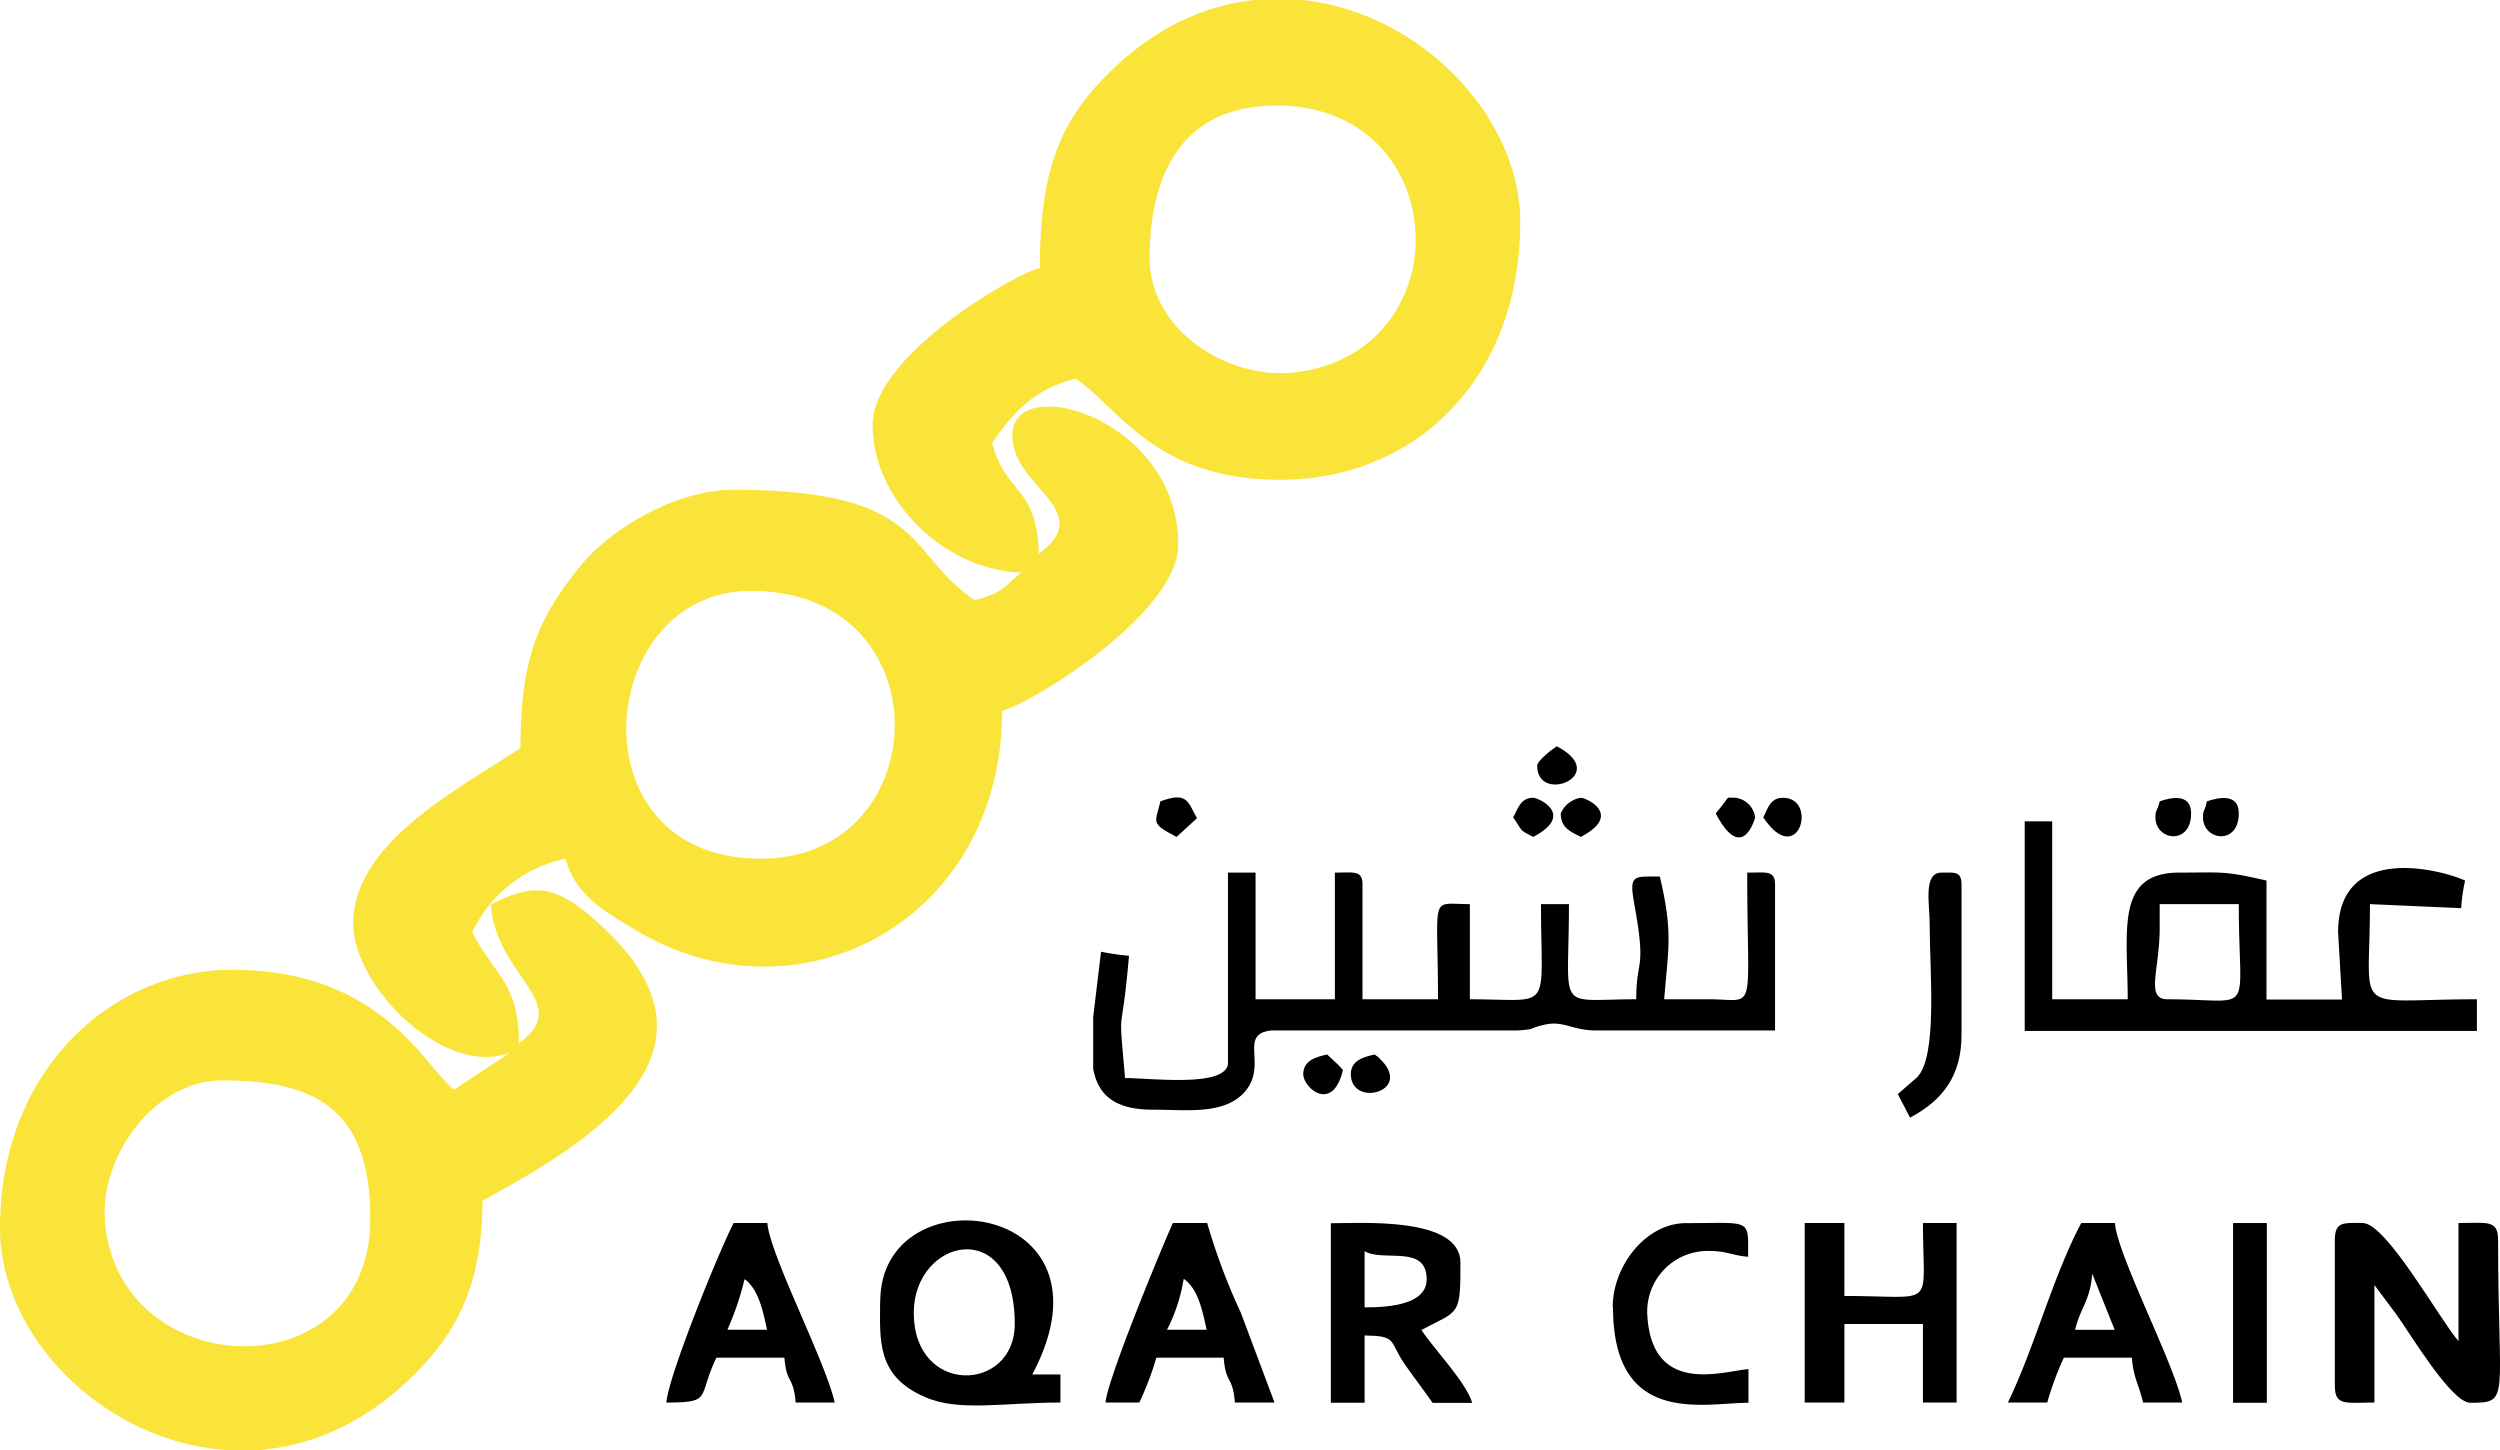 <svg xmlns="http://www.w3.org/2000/svg" viewBox="0 0 222.81 129.25"><defs><style>.cls-1,.cls-2{fill-rule:evenodd;}.cls-2{fill:#fae439;}</style></defs><title>Aqarchain Logo</title><g id="Layer_2" data-name="Layer 2"><g id="Layer_1-2" data-name="Layer 1"><path class="cls-1" d="M109.45,94.69c0,2.28-6.83,1.39-9.18,1.39-.63-7.27-.35-2.74.35-10.9a21.19,21.19,0,0,1-2.49-.36l-.7,5.81v4.63c.42,2.25,1.82,3.64,5.29,3.64,3,0,6.24.46,8.1-1.46,2.31-2.43-.56-5.28,2.49-5.6l19.45,0c.77,0,1.72,0,2.49,0,1.71-.11.94-.18,2.35-.5,1.71-.43,2.48.5,4.69.5H158.2v-13c0-1.29-.77-1.07-2.48-1.07,0,12.65.91,11.36-3.16,11.29-1.44,0-2.84,0-4.24,0,.35-4.52.81-5.88-.39-10.94-2.31,0-2.73-.18-2.31,2.25,1.16,6.38.21,4.81.21,8.69-7.25,0-6,1.32-6-8.48h-2.49c0,9.8,1.16,8.48-6.34,8.48V80.58c-3.65,0-2.84-1.1-2.84,8.48h-6.73V78.84c0-1.29-.74-1.07-2.46-1.07V89.06h-7.07V77.77h-2.46V94.69Z"/><path class="cls-1" d="M192.48,82.72V80.58h7.05c0,10.27,1.61,8.48-6.35,8.48-2,0-.7-2.63-.7-6.34Zm-12,9.16h40.27V89.06c-11.32,0-9.53,1.68-9.53-8.48l8.13.36a15.32,15.32,0,0,1,.35-2.46c-2-.93-11.32-3.46-11.32,4.6l.35,6H202V78.48c-3.85-.89-3.89-.71-7.78-.71-5.74,0-4.59,5.24-4.59,11.29h-6.73V73.2h-2.45V91.88Z"/><path class="cls-1" d="M169.14,97.51l1.09,2.1c2.87-1.53,4.59-3.67,4.59-7.41V78.84c0-1.22-.63-1.07-1.79-1.07-1.65,0-1.05,2.81-1.05,4.59,0,4.21.73,11.76-1.12,13.65l-1.72,1.5Z"/><path class="cls-1" d="M120.39,95.73c0,3.06,5.74,1.53,2.52-1.43,0-.07-.17-.14-.21-.18l-.18-.14c-1,.22-2.13.54-2.13,1.75Z"/><path class="cls-1" d="M196.69,71.42c-.21,1-.35.68-.35,1.43,0,2.07,3.19,2.53,3.19-.36,0-1.82-1.83-1.42-2.84-1.07Z"/><path class="cls-1" d="M116.15,95.73c0,1.24,2.62,3.49,3.54-.36l-.32-.36-.17-.17-.92-.86c-1,.22-2.13.54-2.13,1.75Z"/><path class="cls-1" d="M192.48,71.42c-.24,1-.38.68-.38,1.43,0,2.07,3.18,2.53,3.18-.36,0-1.82-1.82-1.42-2.8-1.07Z"/><path class="cls-1" d="M139.1,72.49c0,1.32.91,1.64,1.79,2.1,3.79-2,.46-3.49,0-3.49a2.36,2.36,0,0,0-1.79,1.39Z"/><path class="cls-1" d="M103.42,71.42c-.45,1.93-.94,1.93,1.44,3.17l1.82-1.67c-.8-1.39-.8-2.42-3.26-1.5Z"/><path class="cls-1" d="M157.15,72.85c3.12,4.67,4.94-1.75,1.75-1.75-1.15,0-1.36,1-1.75,1.75Z"/><path class="cls-1" d="M137,68.25c0,3.49,6.62.82,1.75-1.74-.38.24-1.75,1.28-1.75,1.74Z"/><path class="cls-1" d="M152.91,72.49c2.38,4.56,3.51.43,3.51.36a2,2,0,0,0-1.76-1.75c-1,0-.31-.28-1.75,1.39Z"/><path class="cls-1" d="M134.86,72.85c.88,1.25.46,1.07,1.79,1.74,3.78-2,.45-3.49,0-3.49-1.16,0-1.37,1-1.79,1.75Z"/><path class="cls-1" d="M208.09,110.5v13c0,1.85,1,1.5,3.53,1.5V114.53l1.91,2.56c1.14,1.53,4.91,7.93,6.63,7.93,3.63,0,2.48-.23,2.48-14.52,0-1.82-1-1.5-3.53-1.5v10.53c-1.72-2-6.44-10.53-8.54-10.53-1.62,0-2.48-.19-2.48,1.5Z"/><path class="cls-1" d="M81.44,117c0-6.63,9-8.77,9,1,0,6.11-9,6.43-9-1Zm-3-1c0,3.35-.38,6.63,4,8.51,3,1.33,7,.49,12.07.49v-2.5H92c8.26-15.53-13.55-18.16-13.55-6.5Z"/><path class="cls-1" d="M121.62,116.51v-5c1.67,1,5.53-.65,5.53,2.51,0,2.2-3.19,2.5-5.53,2.5Zm-3,8.51h3v-6c2.91.06,2.14.42,3.53,2.5.81,1.17,1.67,2.27,2.53,3.51h3.53c-.53-1.82-3.44-4.84-4.53-6.5,3.38-1.79,3.48-1.17,3.48-6,0-4.12-8.88-3.51-11.55-3.51v16Z"/><path class="cls-1" d="M160.84,125h3.54v-7h7v7h3V109h-3c0,7.8,1.34,6.5-7,6.5V109h-3.54v16Z"/><path class="cls-1" d="M186.47,113.52l2,5h-3.53c.48-2,1.34-2.57,1.53-5ZM178.93,125h3.53a27.19,27.19,0,0,1,1.48-4H190c.14,1.82.62,2.37,1,4h3.49c-.81-3.67-5.78-13.13-6-16h-3c-2.53,4.75-4.15,11.08-6.54,16Z"/><path class="cls-1" d="M105.54,114c1.24.91,1.62,2.76,2,4.51h-3.53a15.14,15.14,0,0,0,1.48-4.51Zm-7,11h3a27.31,27.31,0,0,0,1.52-4h6c.19,2.41.81,1.59,1,4h3.53l-3-8a55.25,55.25,0,0,1-3-8h-3.06c-1,2.21-5.87,14-6,16Z"/><path class="cls-1" d="M66.36,114c1.24.91,1.62,2.76,2,4.51H64.83A26.25,26.25,0,0,0,66.36,114Zm-7,11c4.2,0,2.77-.43,4.49-4h6.06c.19,2.41.81,1.59,1,4h3.48c-.81-3.67-5.77-13.13-6-16h-3c-1.14,2.11-5.82,13.58-6,16Z"/><path class="cls-1" d="M143.76,116.51c0,10.68,8.11,8.51,12.07,8.51v-3c-2.19.16-8.49,2.4-9-4.61a5.4,5.4,0,0,1,5.44-5.92c1.72,0,2,.39,3.53.52,0-3.47.34-3-5.53-3-3.58,0-6.54,3.8-6.54,7.51Z"/><polygon class="cls-1" points="199.02 125.02 202.03 125.02 202.03 109 199.02 109 199.02 125.02 199.02 125.02"/><path class="cls-2" d="M19.85,96.29C28.32,96.29,33,99,33,108.62c0,15.38-22.12,14.74-23.62.54-.62-6,4.32-12.87,10.44-12.87ZM111.8,0h4.32c10.59,1.17,19.37,10.47,19.37,19.76,0,14-9.33,23-21.41,23-11.22,0-14.36-6.47-18.21-9-3.68.86-5.65,3.1-7.45,5.72,1.26,4.69,4,3.79,4.16,9.87,4.63-3.36-.79-5.55-2-8.81-3.06-8.17,14.43-4.27,14.43,8,0,6.09-12.94,14.1-15.69,14.8C89.28,82,71.4,91.43,57,83.1c-2.67-1.61-5.73-3.16-6.59-6.57a11.81,11.81,0,0,0-8.32,6.57c2,3.84,4.16,4.53,4.16,9.88,4.94-3.64-2-5.83-2.51-12.34,3.76-2,5.8-1.76,9.33,1.39C65.2,92.71,55.08,100.56,43,107c0,7.26-2.19,11.64-6,15.43-15.38,15.49-37,1.92-37-13,0-14.1,10-23,20.71-23,13.42,0,17.26,8.86,19.77,10.68l5-3.31c-5.81,2.29-14-5.82-14-11.49,0-7.21,9.42-12,14.91-15.64,0-8,1.57-11.54,5.26-16.13,2.51-3.2,8.39-6.89,13.73-6.89,17.33,0,15.29,5.71,21.49,9.83,2.36-.59,2.51-1.07,4.16-2.46-6.82-.16-13.26-6.46-13.26-13.14,0-6.19,12.55-13.4,14.91-14,0-8,1.49-12.5,5.49-16.71C102.46,2.67,107.17.48,111.8,0ZM66.92,52.66c17.34,0,16.56,23.87.87,23.87-16.87,0-14.75-23.87-.87-23.87ZM102.46,23c0-7.59,3-14,12.16-13.57,15,.8,15.54,22.06.71,23.77-5.88.64-12.87-3.74-12.87-10.2Z"/></g></g></svg>